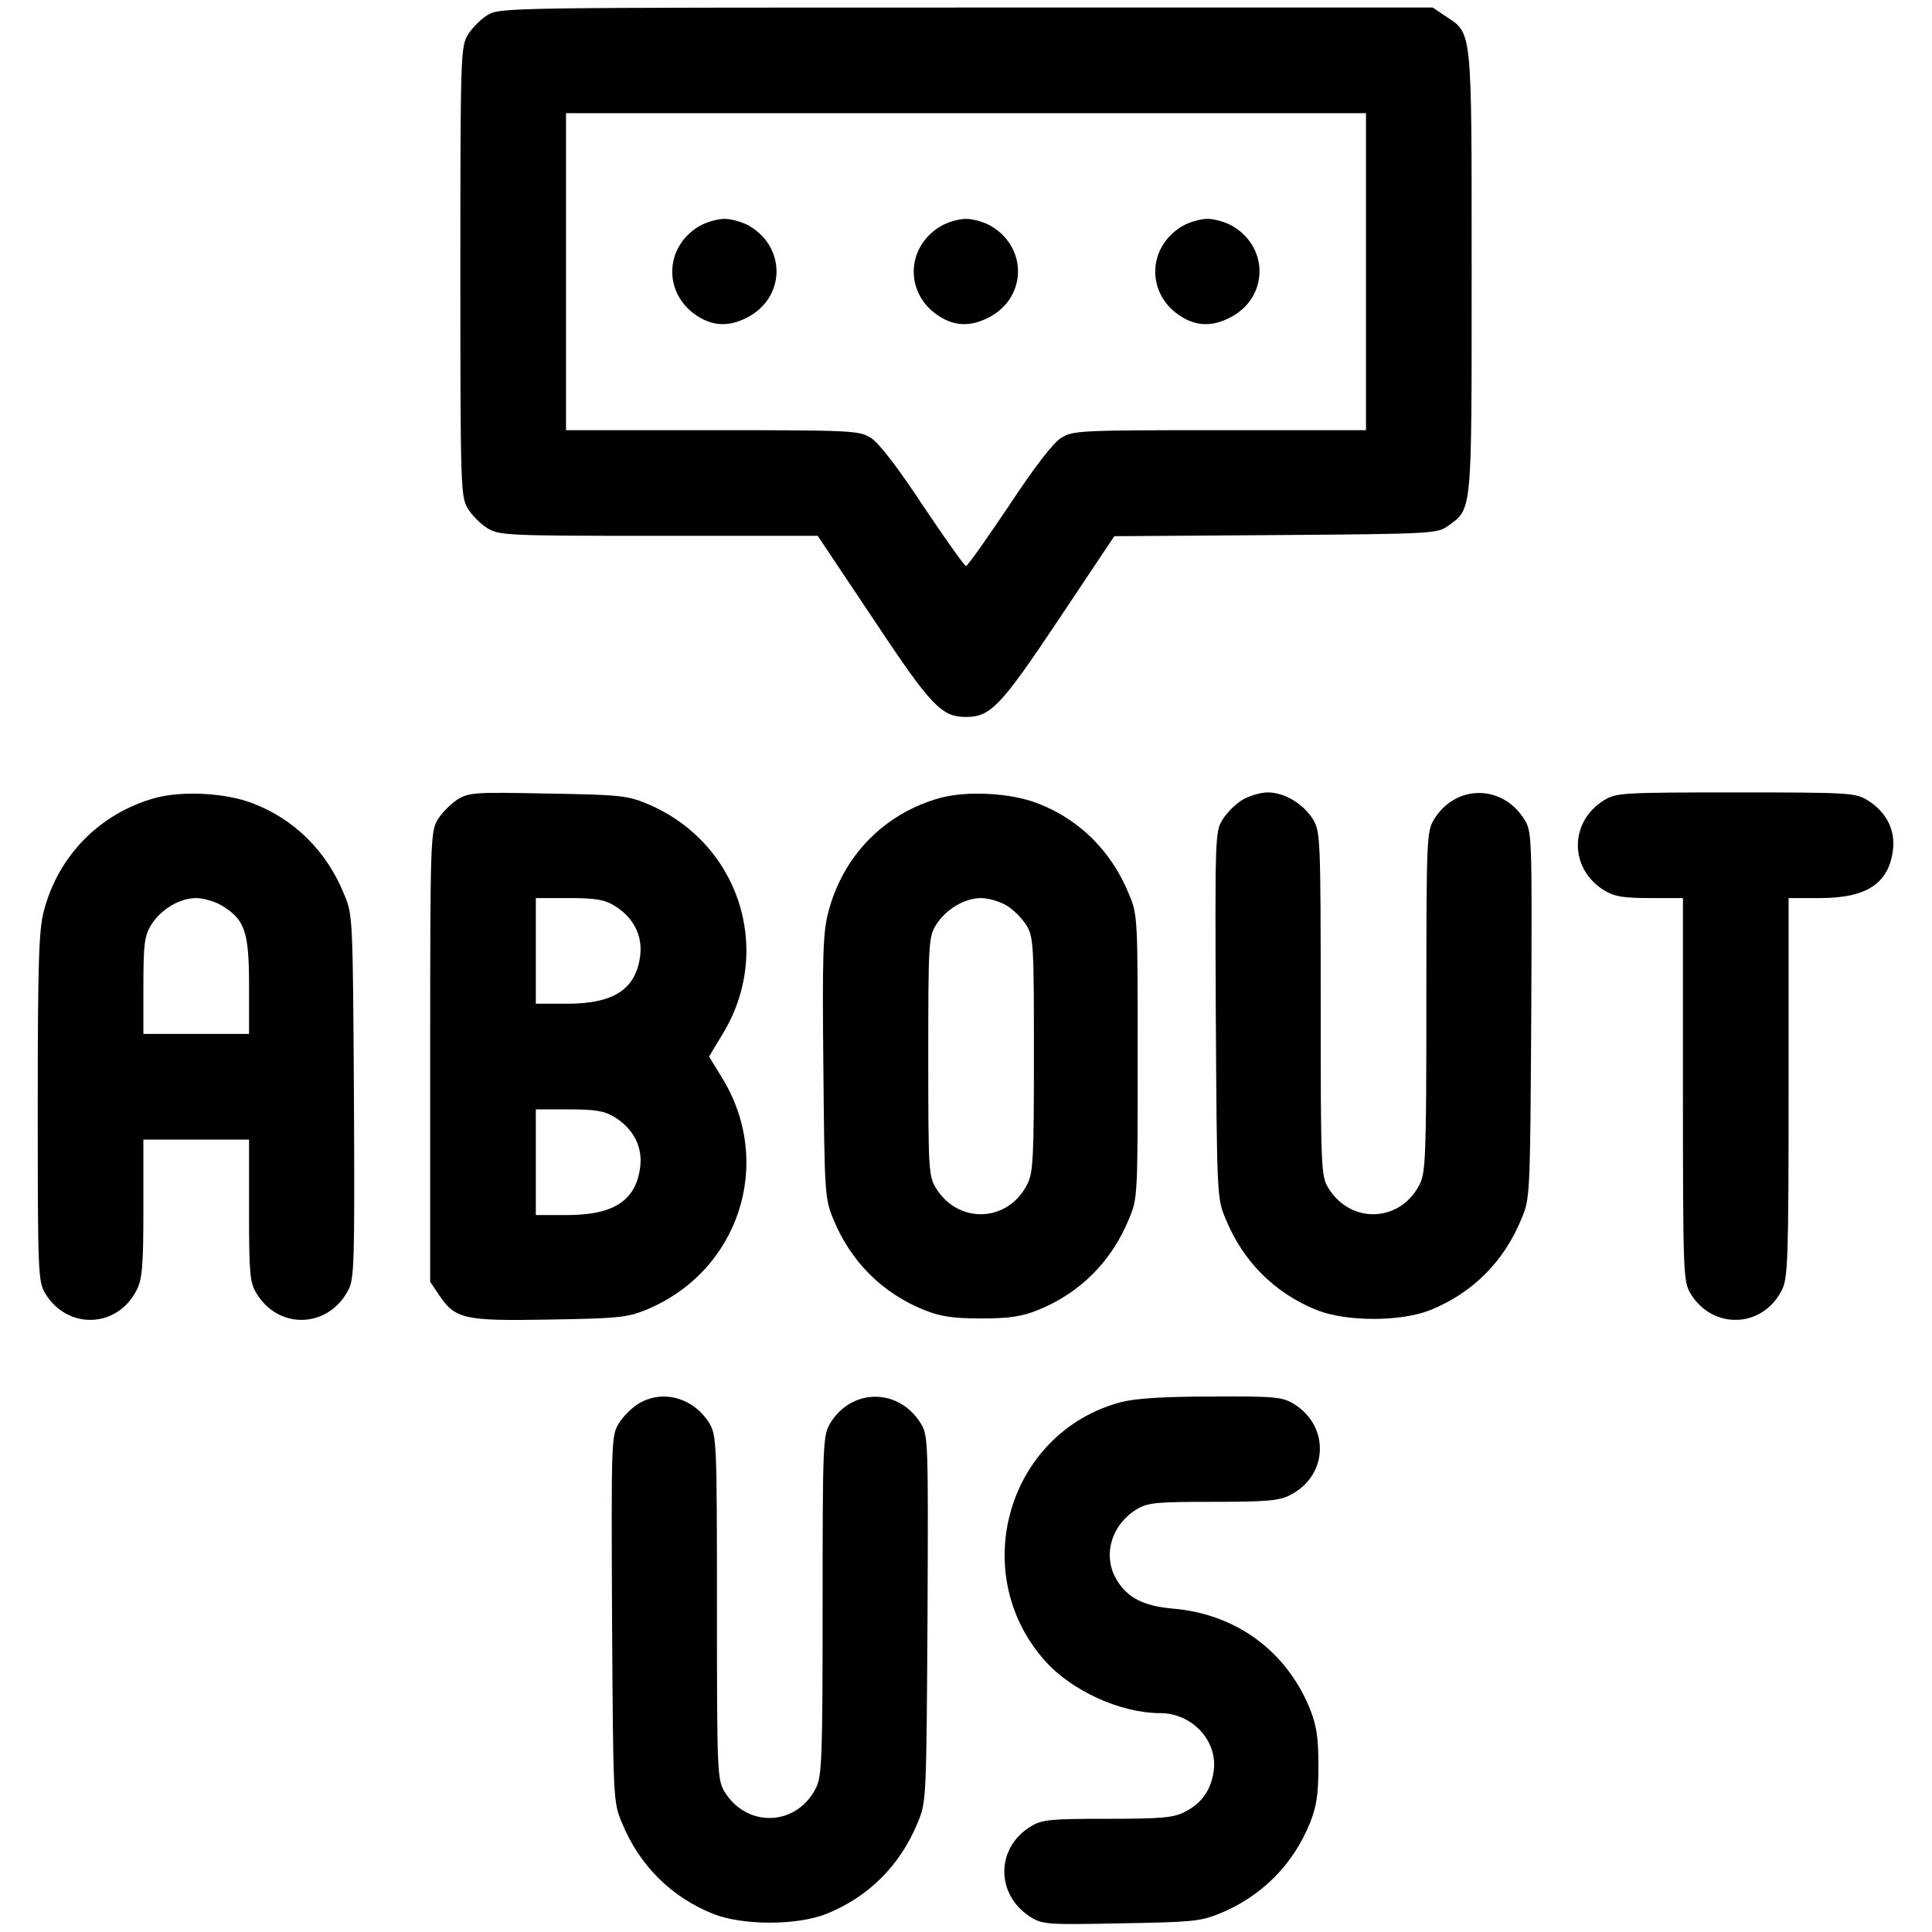 <?xml version="1.0" standalone="no"?>
<!DOCTYPE svg PUBLIC "-//W3C//DTD SVG 20010904//EN"
 "http://www.w3.org/TR/2001/REC-SVG-20010904/DTD/svg10.dtd">
<svg version="1.0" xmlns="http://www.w3.org/2000/svg"
 width="512pt" height="512pt" viewBox="0 0 512 512"
 preserveAspectRatio="xMidYMid meet">

<g transform="translate(0,512) scale(0.1,-0.1)"
fill="#000000" stroke="none">
<path d="M1292 5080 c-18 -11 -41 -34 -52 -52 -19 -32 -20 -52 -20 -628 0
-576 1 -596 20 -628 11 -18 34 -41 52 -52 32 -19 52 -20 454 -20 l421 0 147
-220 c154 -232 181 -260 246 -260 65 0 92 28 246 259 l147 220 428 3 c414 3
428 4 456 24 65 47 63 28 63 674 0 652 2 630 -69 677 l-34 23 -1236 0 c-1216
0 -1237 0 -1269 -20z m2328 -680 l0 -420 -387 0 c-368 0 -390 -1 -420 -20 -21
-12 -71 -77 -139 -180 -59 -88 -110 -160 -114 -160 -4 0 -55 72 -114 160 -68
103 -118 168 -139 180 -30 19 -52 20 -419 20 l-388 0 0 420 0 420 1060 0 1060
0 0 -420z"/>
<path d="M1852 4520 c-94 -57 -94 -183 0 -240 41 -25 82 -25 127 -2 101 51
106 183 9 242 -18 11 -49 20 -68 20 -19 0 -50 -9 -68 -20z"/>
<path d="M2492 4520 c-94 -57 -94 -183 0 -240 41 -25 82 -25 127 -2 101 51
106 183 9 242 -18 11 -49 20 -68 20 -19 0 -50 -9 -68 -20z"/>
<path d="M3132 4520 c-94 -57 -94 -183 0 -240 41 -25 82 -25 127 -2 101 51
106 183 9 242 -18 11 -49 20 -68 20 -19 0 -50 -9 -68 -20z"/>
<path d="M410 3005 c-146 -41 -256 -153 -294 -300 -13 -49 -16 -136 -16 -520
0 -441 1 -461 20 -493 59 -97 191 -92 242 9 15 29 18 63 18 217 l0 182 140 0
140 0 0 -187 c0 -170 2 -191 20 -221 59 -97 190 -92 243 9 16 31 17 71 15 514
-3 473 -3 481 -26 535 -46 114 -132 199 -242 241 -72 28 -188 34 -260 14z
m178 -285 c61 -37 72 -69 72 -212 l0 -128 -140 0 -140 0 0 128 c0 109 3 132
20 160 26 42 76 72 120 72 19 0 50 -9 68 -20z"/>
<path d="M1212 3001 c-18 -12 -41 -35 -52 -53 -19 -32 -20 -52 -20 -629 l0
-596 23 -34 c43 -65 67 -70 292 -66 178 3 206 5 255 25 247 100 343 388 204
615 l-35 57 35 58 c139 226 43 514 -204 614 -49 20 -76 22 -260 25 -192 4
-207 3 -238 -16z m416 -281 c49 -30 74 -76 69 -129 -10 -91 -68 -131 -194
-131 l-83 0 0 140 0 140 88 0 c69 0 94 -4 120 -20z m0 -560 c49 -30 74 -76 69
-129 -10 -91 -68 -131 -194 -131 l-83 0 0 140 0 140 88 0 c69 0 94 -4 120 -20z"/>
<path d="M2490 3005 c-147 -41 -257 -154 -295 -303 -14 -52 -16 -117 -13 -410
3 -333 4 -349 26 -402 46 -113 130 -197 242 -242 43 -17 75 -22 150 -22 75 0
107 5 150 22 112 45 196 129 242 242 23 54 23 63 23 430 0 367 0 376 -23 430
-46 114 -132 199 -242 241 -72 28 -188 34 -260 14z m178 -285 c18 -11 41 -34
52 -52 19 -31 20 -51 20 -343 0 -275 -2 -314 -18 -344 -51 -101 -183 -106
-242 -9 -19 31 -20 51 -20 348 0 297 1 317 20 348 26 42 76 72 120 72 19 0 50
-9 68 -20z"/>
<path d="M3292 3000 c-18 -11 -41 -34 -52 -52 -20 -32 -20 -47 -18 -518 3
-478 3 -486 26 -540 46 -113 130 -197 242 -242 78 -31 222 -31 300 0 112 45
196 129 242 242 23 54 23 62 26 540 2 471 2 486 -18 518 -58 94 -183 94 -240
0 -19 -32 -20 -52 -20 -483 0 -409 -2 -453 -18 -484 -51 -101 -183 -106 -242
-9 -19 32 -20 52 -20 488 0 436 -1 456 -20 488 -26 42 -76 72 -120 72 -19 0
-50 -9 -68 -20z"/>
<path d="M4252 3000 c-94 -57 -94 -183 0 -240 26 -16 51 -20 121 -20 l87 0 0
-507 c0 -489 1 -509 20 -541 59 -97 191 -92 242 9 16 31 18 78 18 537 l0 502
83 0 c126 0 184 40 194 131 5 53 -20 99 -69 129 -31 19 -51 20 -348 20 -297 0
-317 -1 -348 -20z"/>
<path d="M1692 1400 c-18 -11 -41 -34 -52 -52 -20 -32 -20 -47 -18 -518 3
-478 3 -486 26 -540 46 -113 130 -197 242 -242 78 -31 222 -31 300 0 112 45
196 129 242 242 23 54 23 62 26 540 2 471 2 486 -18 518 -58 94 -183 94 -240
0 -19 -32 -20 -52 -20 -483 0 -409 -2 -453 -18 -484 -51 -101 -183 -106 -242
-9 -19 32 -20 52 -20 488 0 436 -1 456 -20 488 -42 68 -124 91 -188 52z"/>
<path d="M2970 1404 c-299 -80 -408 -452 -201 -685 71 -80 201 -139 306 -139
82 0 150 -70 142 -149 -6 -52 -31 -90 -78 -113 -28 -15 -62 -18 -204 -18 -152
0 -173 -2 -203 -20 -94 -57 -94 -182 0 -241 31 -19 46 -20 238 -16 184 3 211
5 260 25 112 45 197 130 242 242 17 43 22 75 22 150 0 75 -5 107 -22 150 -62
154 -196 253 -364 267 -77 7 -119 28 -148 75 -39 64 -16 146 52 188 30 18 51
20 203 20 142 0 176 3 204 18 101 51 106 183 9 242 -30 18 -50 20 -218 19
-130 0 -201 -5 -240 -15z"/>
</g>
</svg>
